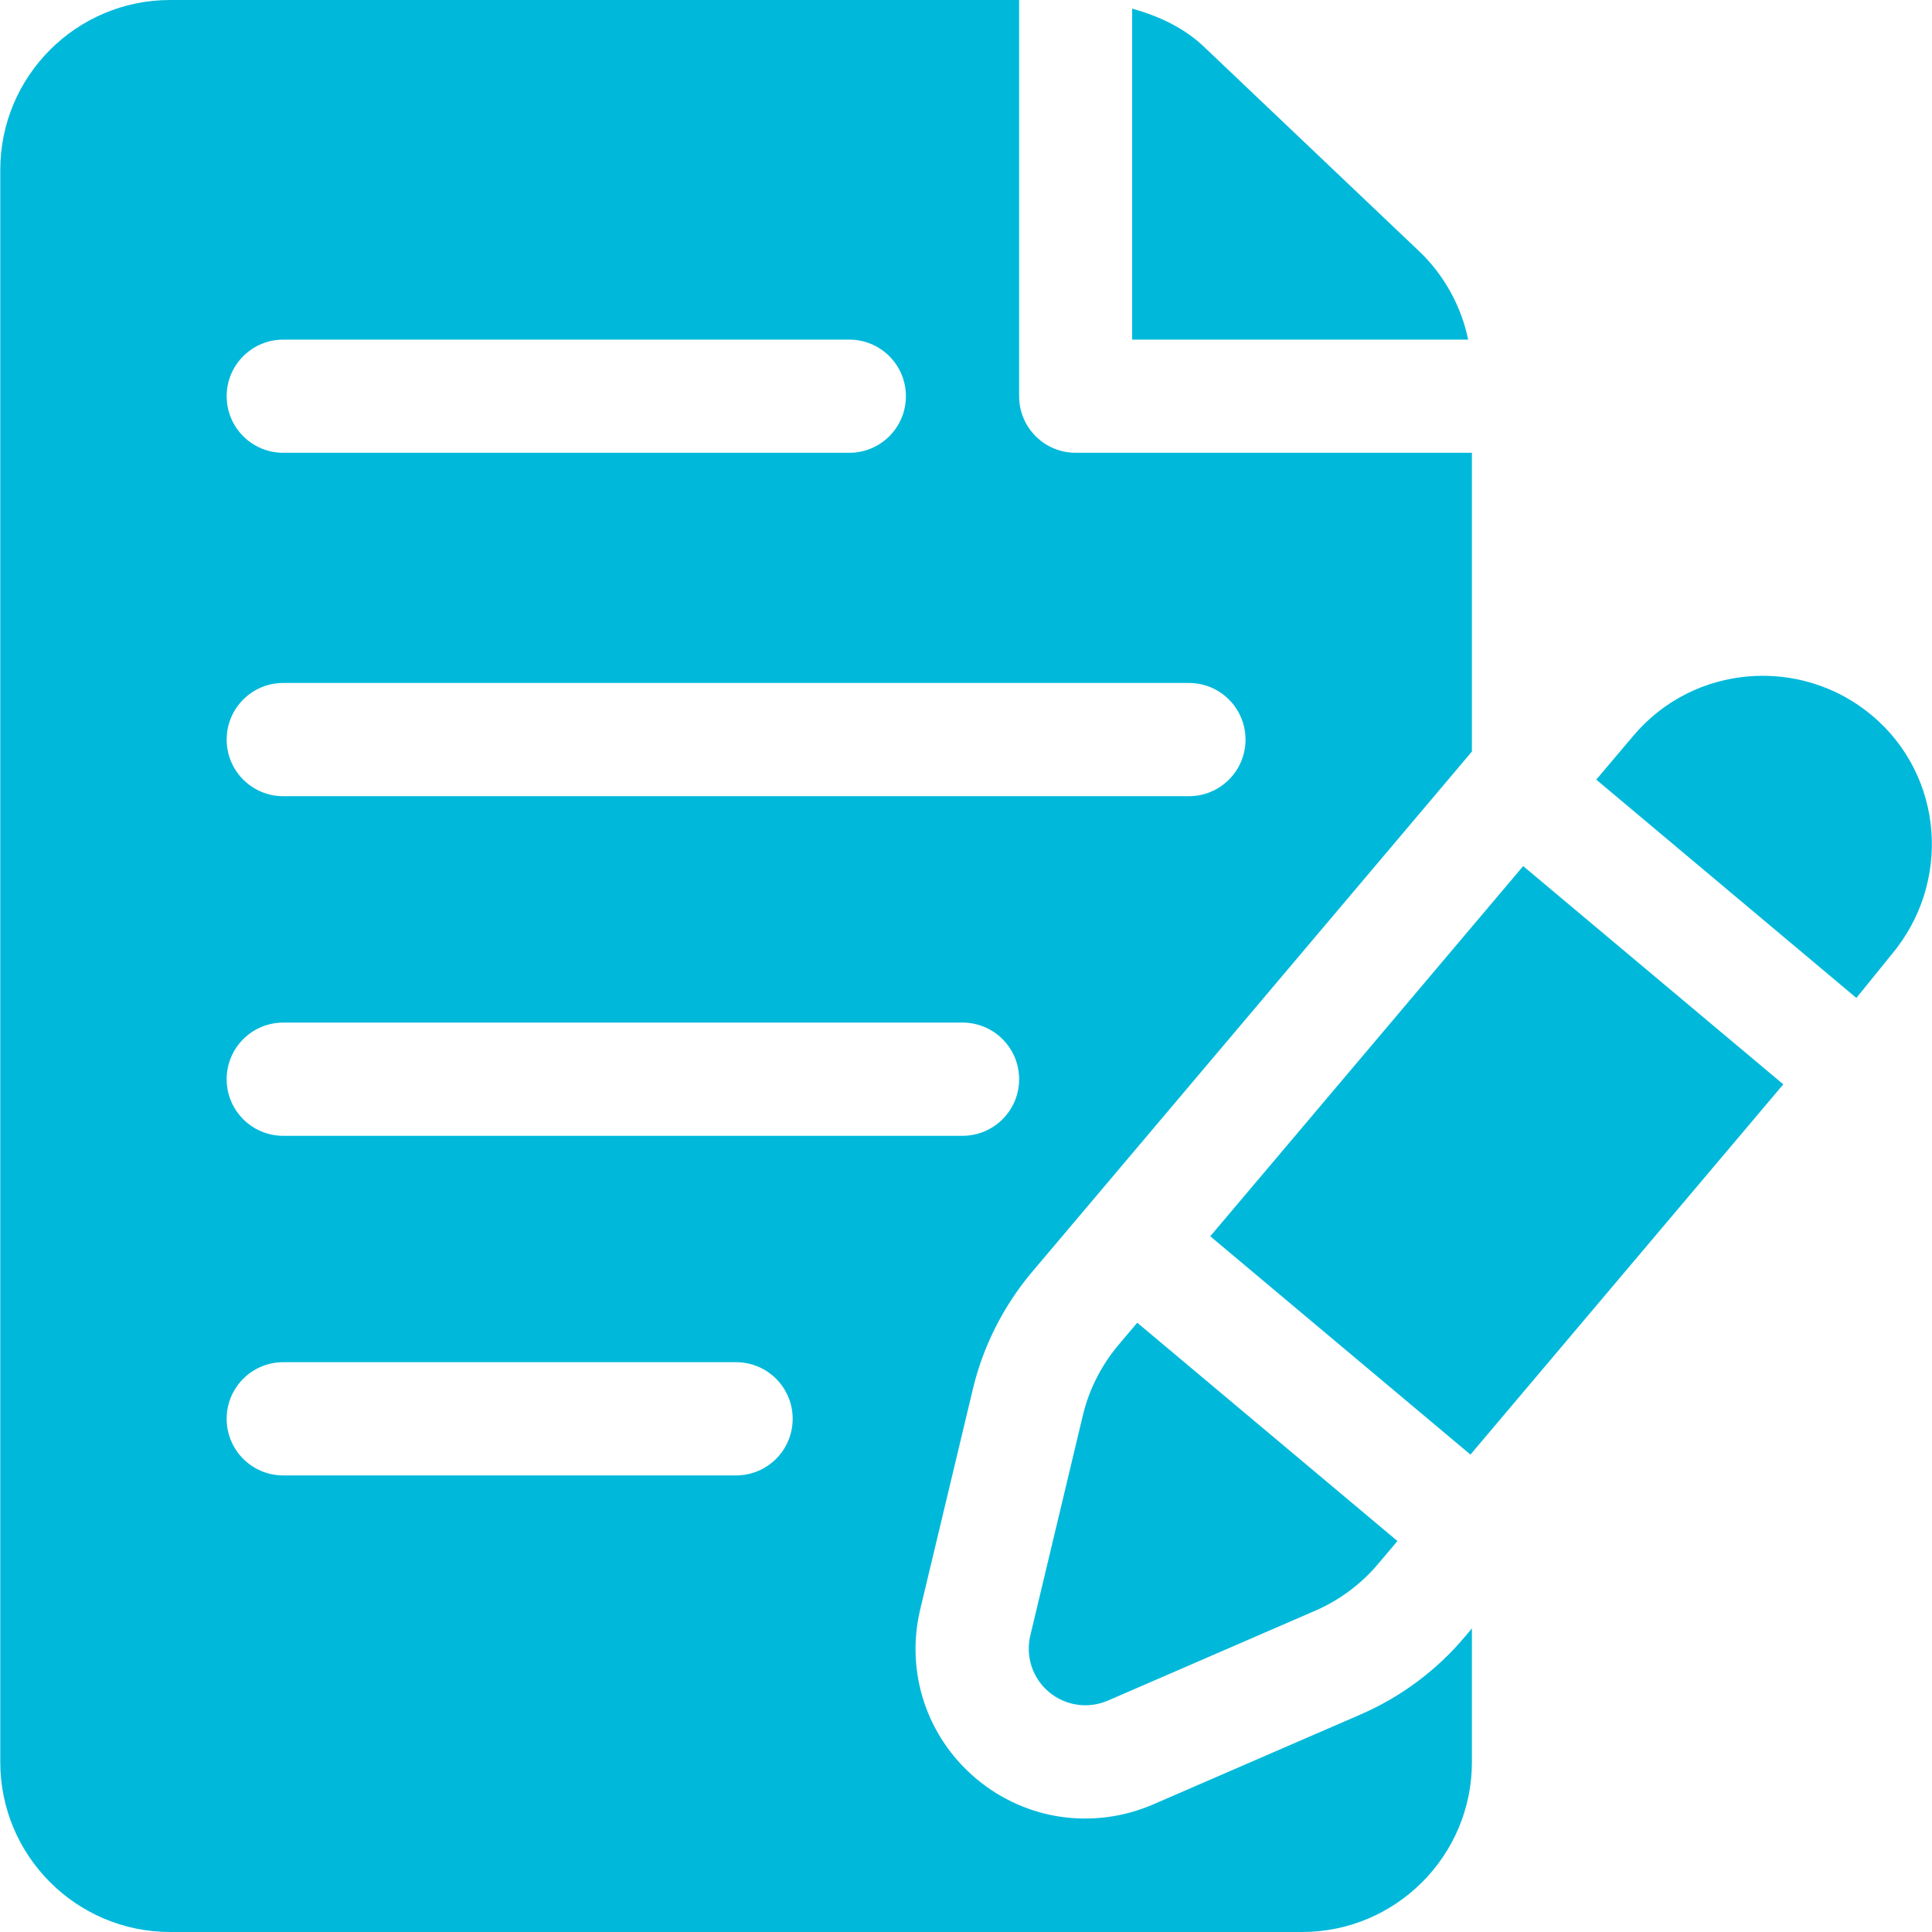 <svg width="28" height="28" viewBox="0 0 28 28" fill="none" xmlns="http://www.w3.org/2000/svg">
<path d="M27.13 10.369C26.111 9.512 24.551 9.614 23.666 10.67L23.134 11.299L26.904 14.463L27.412 13.836C28.286 12.797 28.175 11.245 27.13 10.369Z" fill="#00B9DA"/>
<path d="M16.482 19.17L16.201 19.502C15.958 19.794 15.782 20.142 15.694 20.511L14.932 23.703C14.86 24.005 14.964 24.322 15.202 24.522C15.434 24.716 15.761 24.773 16.055 24.647L19.067 23.341C19.415 23.189 19.728 22.956 19.971 22.667L20.253 22.334L16.482 19.17Z" fill="#00B9DA"/>
<path d="M22.075 12.552L17.54 17.917L21.311 21.081L25.845 15.715L22.075 12.552Z" fill="#00B9DA"/>
<path d="M20.563 3.637L17.447 0.676C17.153 0.397 16.79 0.232 16.408 0.125V4.922H21.278C21.177 4.435 20.928 3.983 20.563 3.637Z" fill="#00B9DA"/>
<path d="M14.1 20.13C14.246 19.516 14.539 18.936 14.944 18.45L21.332 10.892V6.562H15.59C15.136 6.562 14.77 6.196 14.77 5.742V0H2.465C1.108 0 0.004 1.104 0.004 2.461V25.539C0.004 26.896 1.108 28 2.465 28H18.871C20.228 28 21.332 26.896 21.332 25.539V23.6L21.226 23.726C20.823 24.206 20.303 24.593 19.724 24.845L16.71 26.152C15.86 26.518 14.877 26.389 14.149 25.779C13.431 25.176 13.119 24.235 13.337 23.322L14.1 20.13ZM4.105 4.922H12.309C12.762 4.922 13.129 5.289 13.129 5.742C13.129 6.196 12.762 6.562 12.309 6.562H4.105C3.652 6.562 3.285 6.196 3.285 5.742C3.285 5.289 3.652 4.922 4.105 4.922ZM4.105 9.898H17.23C17.684 9.898 18.051 10.265 18.051 10.719C18.051 11.172 17.684 11.539 17.23 11.539H4.105C3.652 11.539 3.285 11.172 3.285 10.719C3.285 10.265 3.652 9.898 4.105 9.898ZM10.668 21.383H4.105C3.652 21.383 3.285 21.016 3.285 20.562C3.285 20.109 3.652 19.742 4.105 19.742H10.668C11.121 19.742 11.488 20.109 11.488 20.562C11.488 21.016 11.121 21.383 10.668 21.383ZM4.105 16.461C3.652 16.461 3.285 16.094 3.285 15.641C3.285 15.187 3.652 14.82 4.105 14.82H13.949C14.403 14.82 14.77 15.187 14.77 15.641C14.77 16.094 14.403 16.461 13.949 16.461H4.105Z" fill="#00B9DA"/>
</svg>
